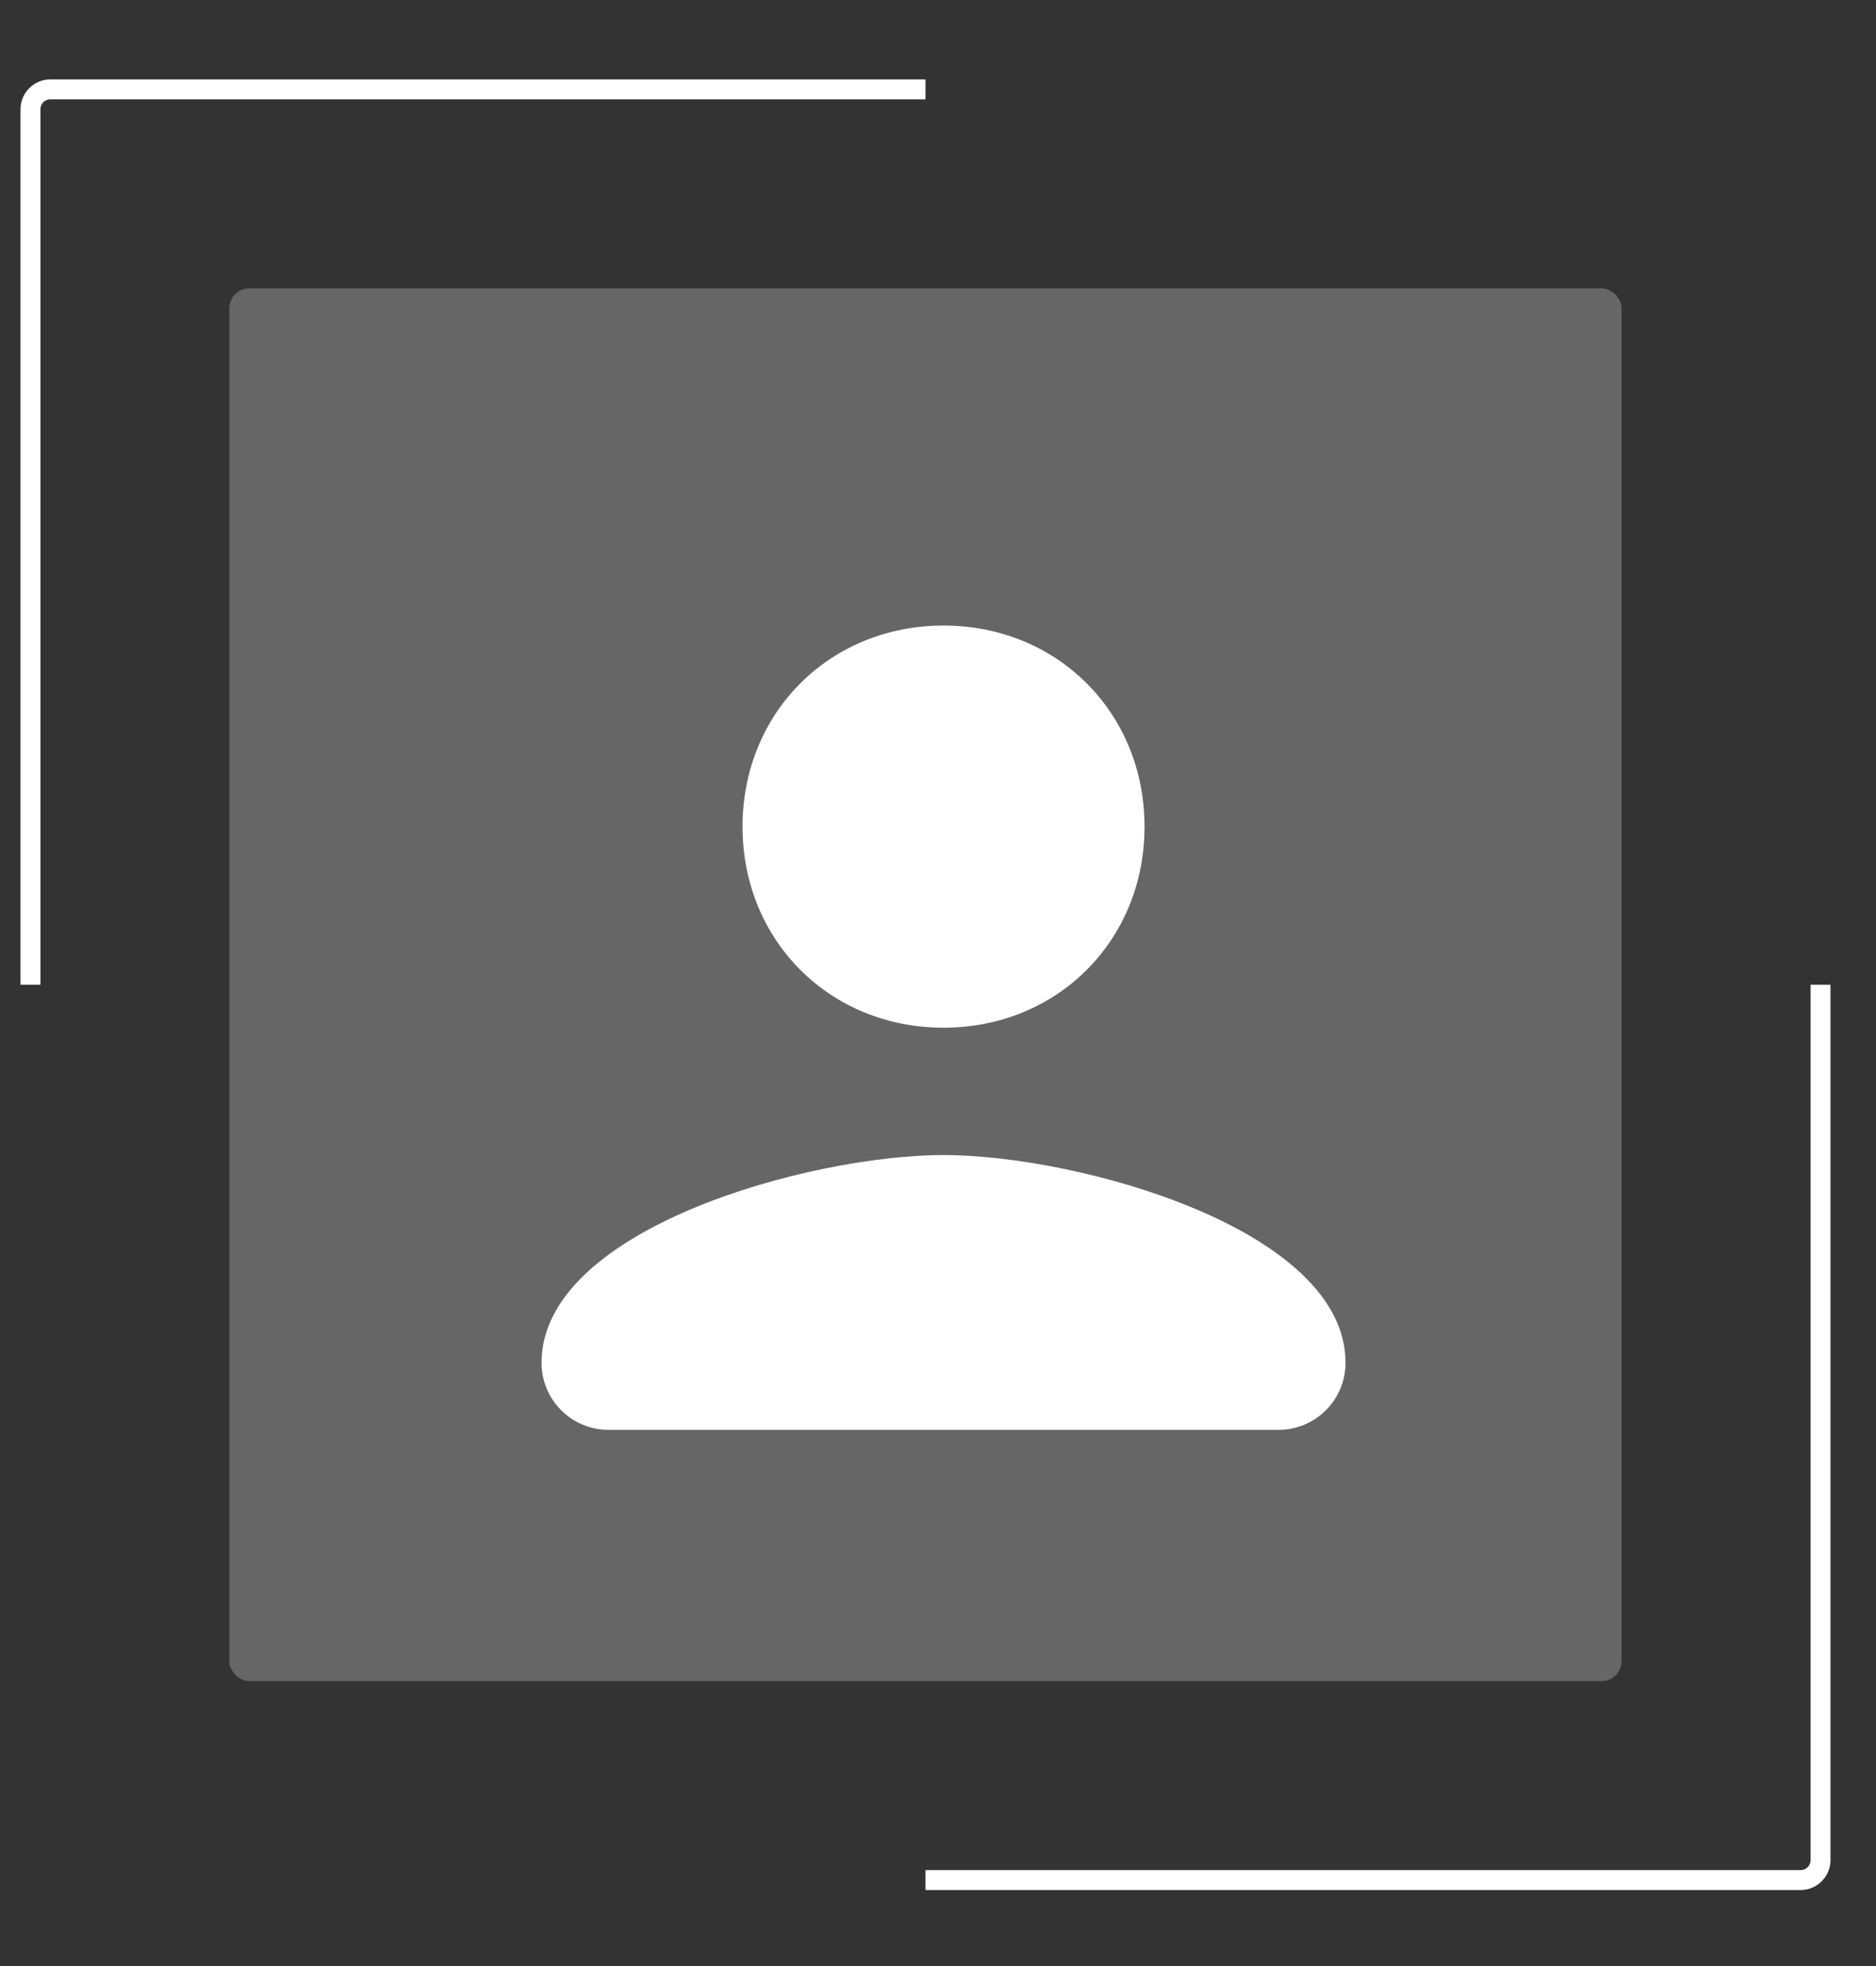 <svg width="21" height="22" viewBox="0 0 21 22" fill="none" xmlns="http://www.w3.org/2000/svg">
<rect x="0" y="0" width="21" height="22" fill="#333333" stroke="none"/>
<path d="M20.379 11.019V20.815C20.379 20.938 20.279 21.038 20.156 21.038H10.36" stroke="white" stroke-width="0.223"/>
<path d="M0.341 11.019V1.223C0.341 1.1 0.441 1 0.563 1H10.36" stroke="white" stroke-width="0.223"/>
<rect x="2.567" y="3.227" width="15.585" height="15.585" rx="0.223" fill="white" fill-opacity="0.25"/>
<path d="M12.812 9.25C12.812 10.525 11.836 11.5 10.562 11.5C9.287 11.5 8.312 10.525 8.312 9.25C8.312 7.975 9.287 7 10.562 7C11.836 7 12.812 7.975 12.812 9.25ZM6.062 15.25C6.062 13.75 9.062 12.925 10.562 12.925C12.062 12.925 15.062 13.75 15.062 15.25C15.062 15.664 14.726 16 14.312 16H6.812C6.397 16 6.062 15.664 6.062 15.25Z" fill="white"/>
</svg>
